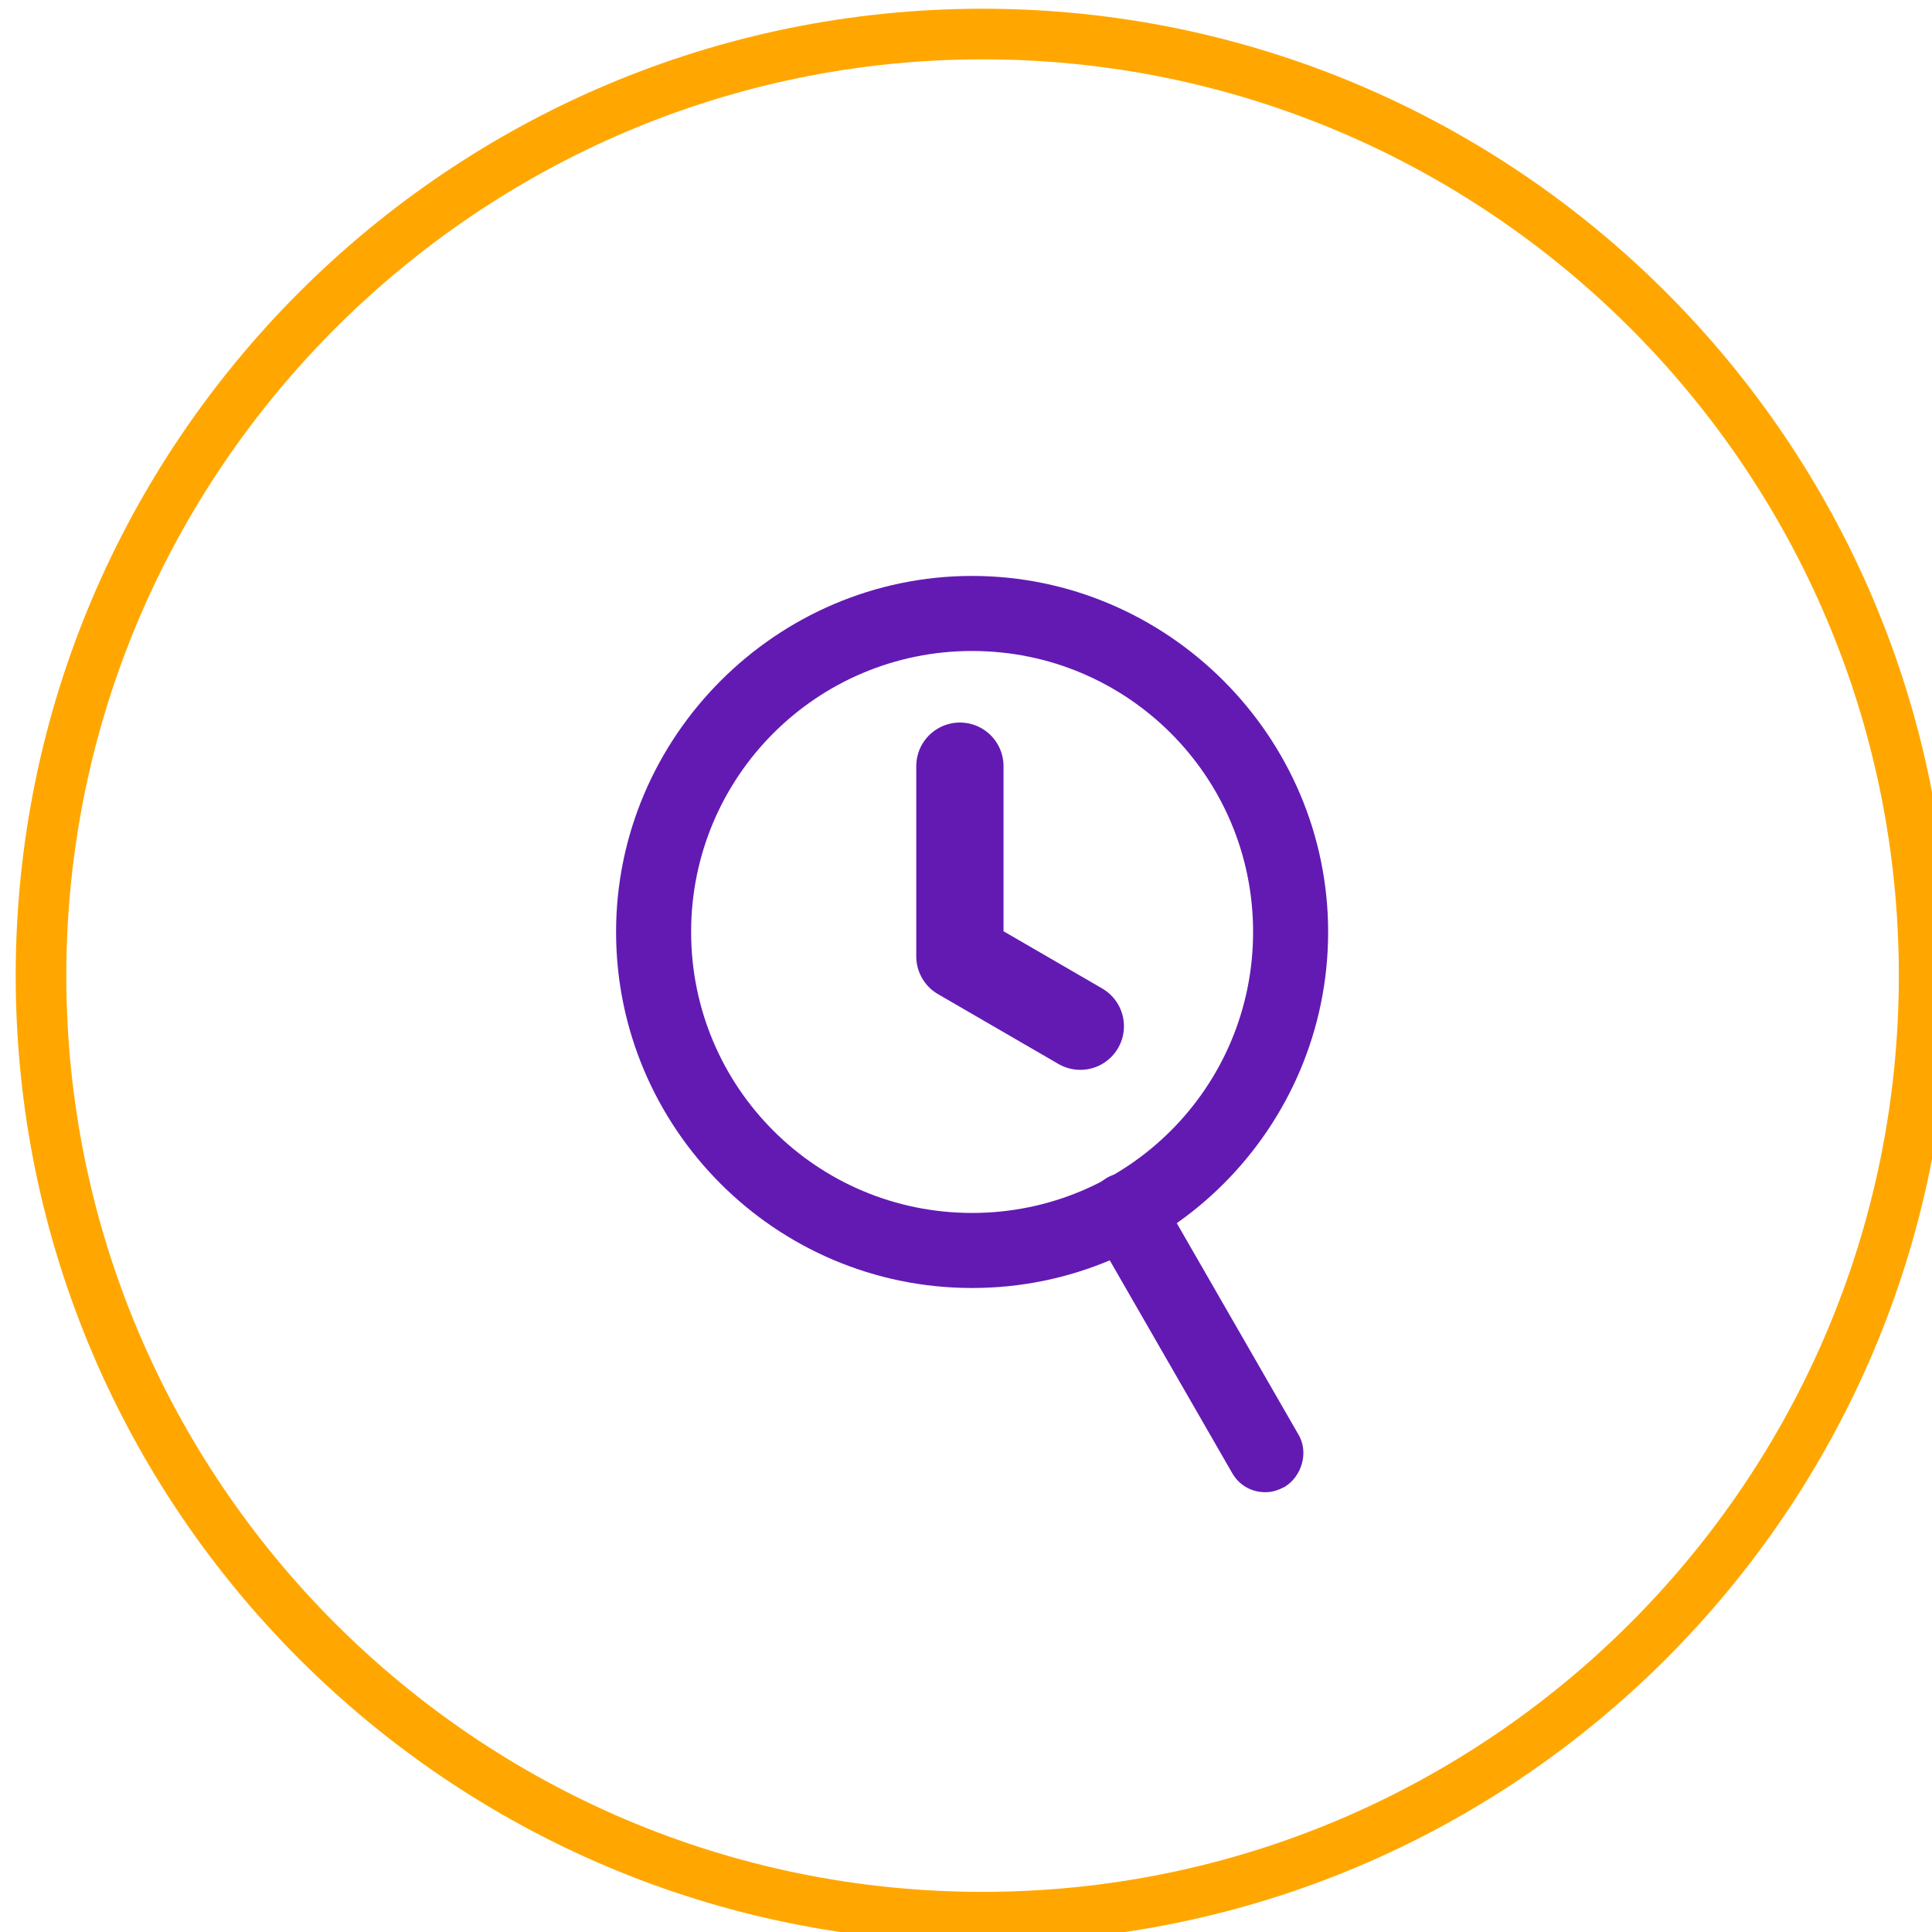 <?xml version="1.0" encoding="utf-8"?>
<!-- Generator: Adobe Illustrator 22.1.0, SVG Export Plug-In . SVG Version: 6.00 Build 0)  -->
<svg version="1.1" id="Layer_1" xmlns="http://www.w3.org/2000/svg" xmlns:xlink="http://www.w3.org/1999/xlink" x="0px" y="0px"
	 viewBox="0 0 110.7 110.7" style="enable-background:new 0 0 110.7 110.7;" xml:space="preserve">
<style type="text/css">
	.st0{fill:#FFA700;}
	.st1{fill:#631AB3;}
	.st2{fill:none;stroke:#631AB3;stroke-width:5;stroke-linecap:round;stroke-linejoin:round;stroke-miterlimit:10;}
</style>
<g>
	<path class="st0" d="M56.3,111.3c-30.5,0-55.4-24.8-55.4-55.4S25.8,0.5,56.3,0.5c30.5,0,55.4,24.8,55.4,55.4S86.8,111.3,56.3,111.3
		z M56.3,3.4C27.4,3.4,3.8,27,3.8,55.9s23.5,52.5,52.5,52.5c28.9,0,52.5-23.5,52.5-52.5S85.2,3.4,56.3,3.4z"/>
	<path class="st1" d="M55.7,73.8c-11.3,0-20.4-9.2-20.4-20.4s9.2-20.4,20.4-20.4s20.4,9.2,20.4,20.4S67,73.8,55.7,73.8z M55.7,37.3
		c-8.9,0-16.1,7.2-16.1,16.1s7.2,16.1,16.1,16.1s16.1-7.2,16.1-16.1S64.6,37.3,55.7,37.3z"/>
	<path class="st1" d="M72.5,85.5c-0.8,0-1.5-0.4-1.9-1.1l-8-13.9c-0.6-1-0.2-2.4,0.8-3c1-0.6,2.4-0.2,3,0.8l8,13.9
		c0.6,1,0.2,2.4-0.8,3C73.2,85.4,72.9,85.5,72.5,85.5z"/>
	<polyline class="st2" points="55,43.9 55,54.8 61.9,58.8 	"/>
</g>
</svg>
